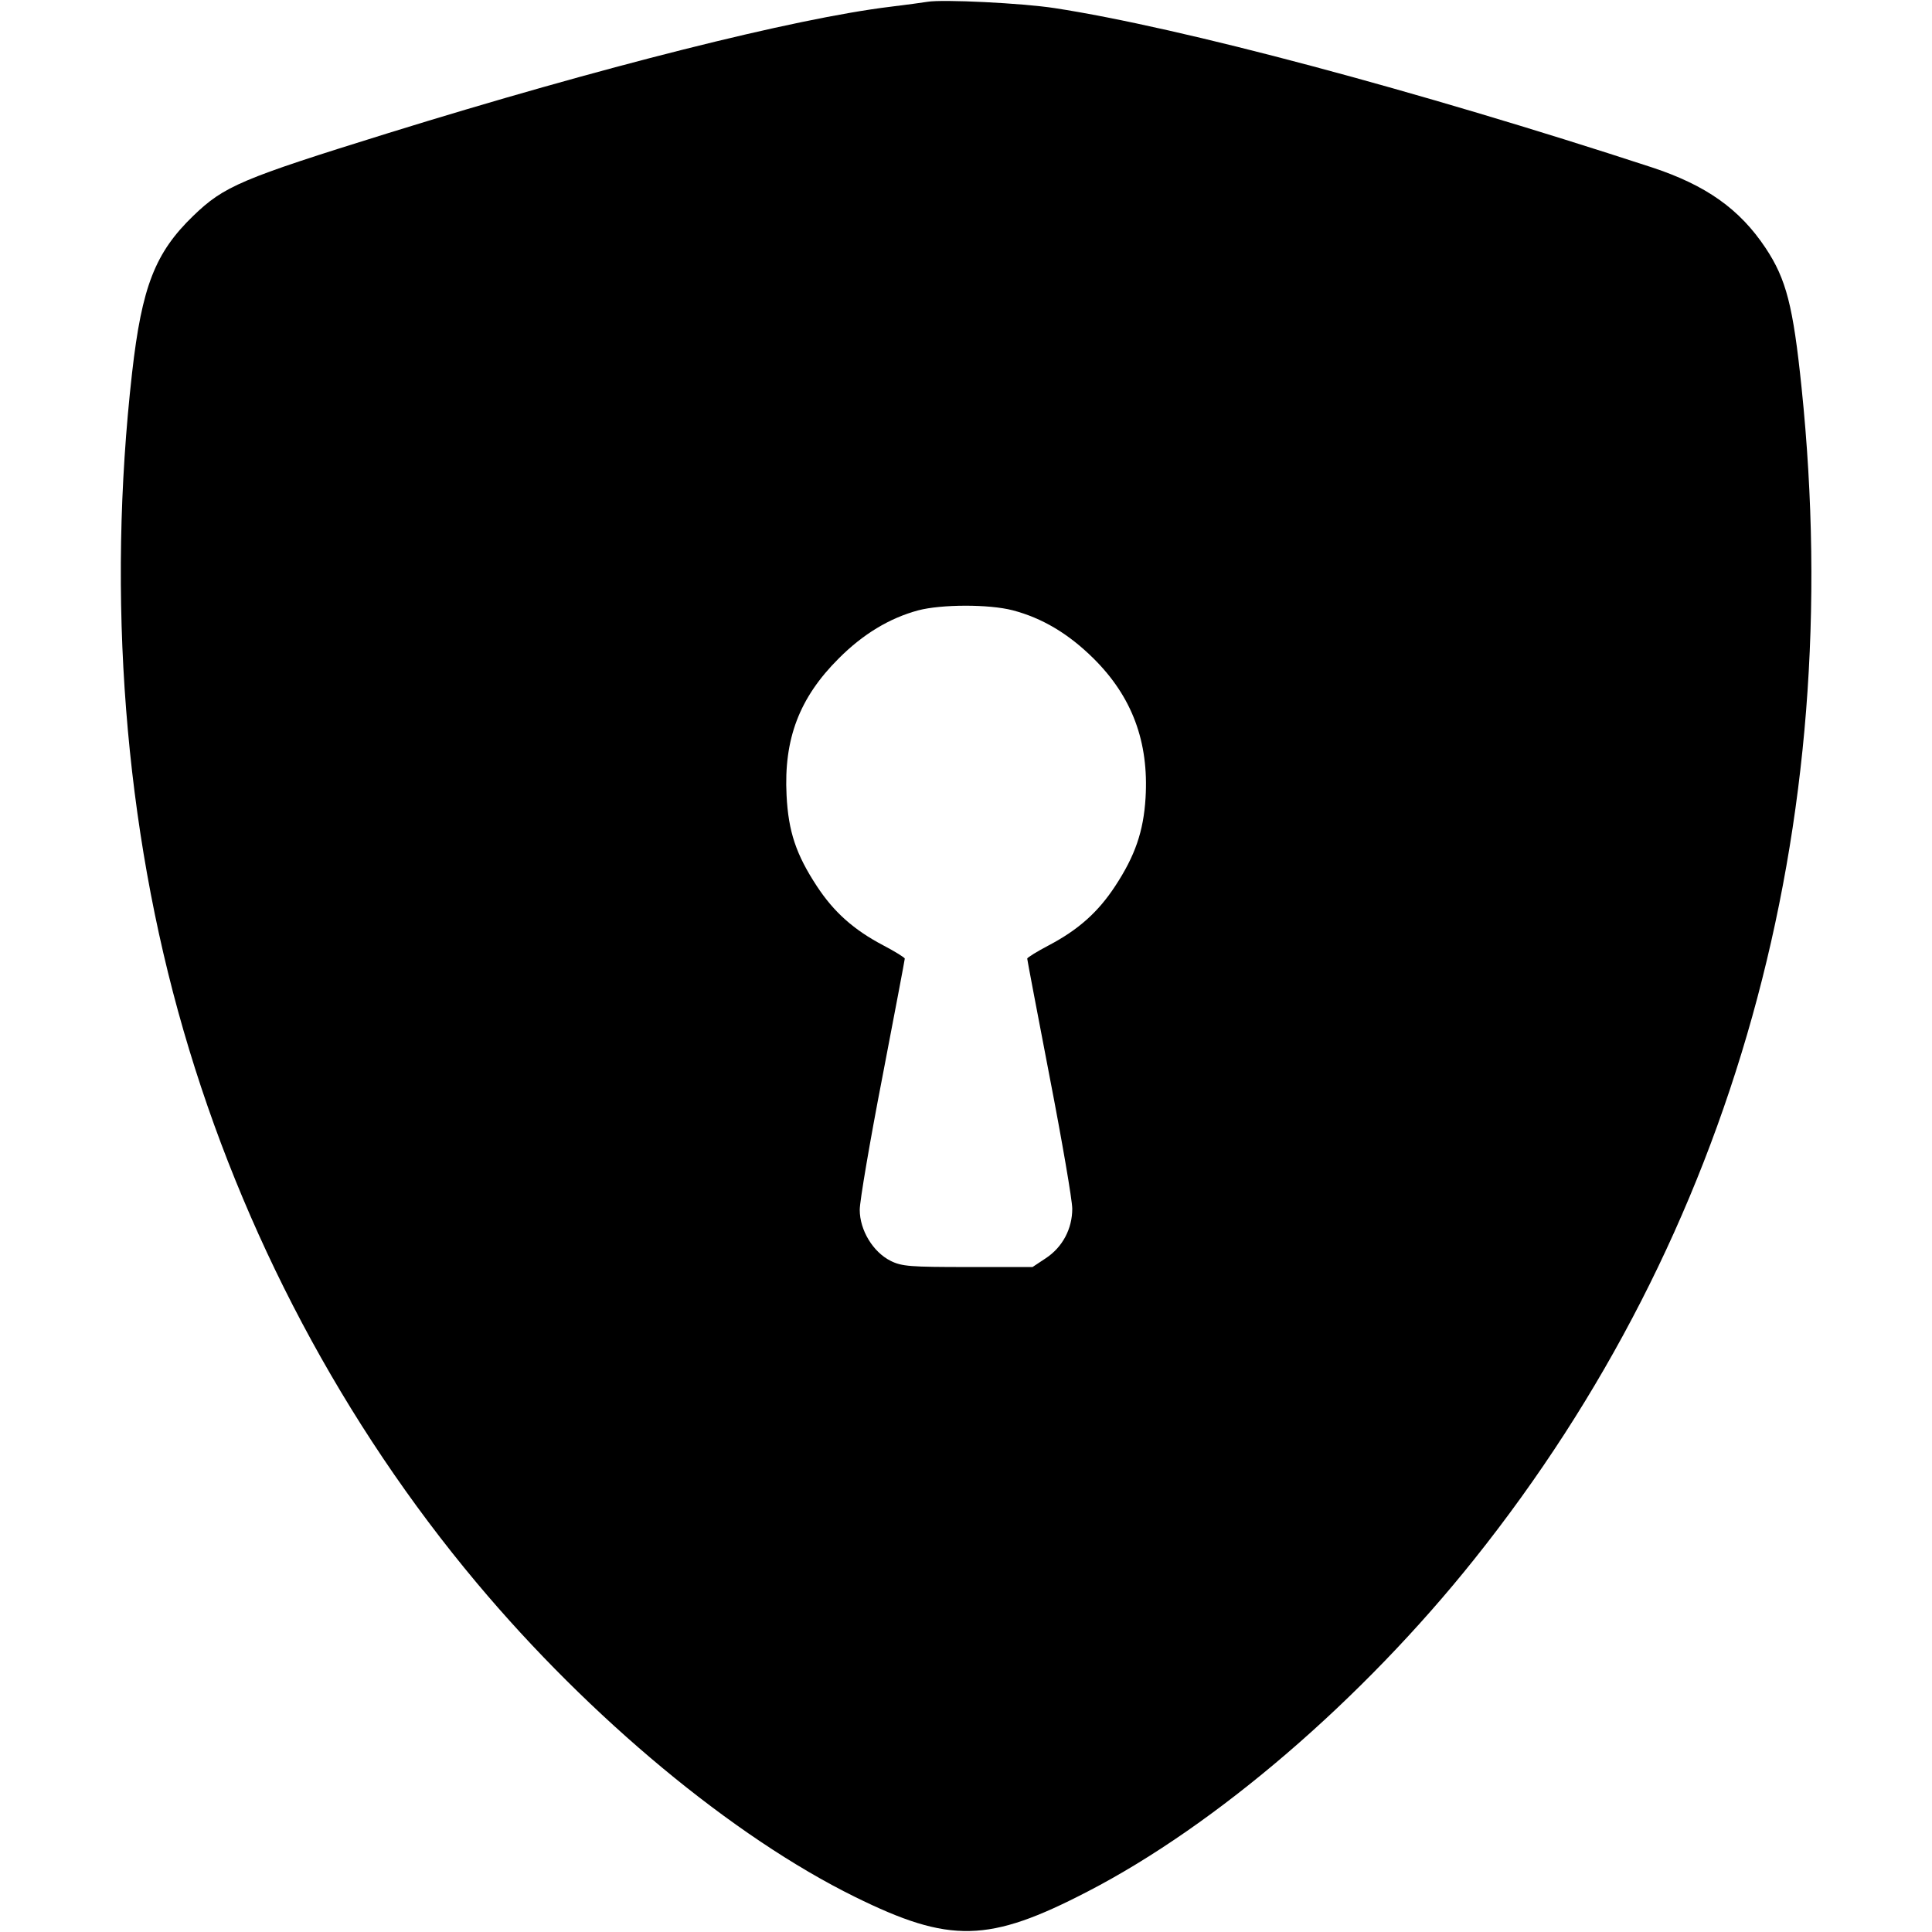 <svg width="16" height="16" fill="currentColor" xmlns="http://www.w3.org/2000/svg"><path d="M7.680 0.015 C 7.643 0.021,7.505 0.040,7.373 0.056 C 6.587 0.151,4.973 0.557,3.213 1.103 C 1.997 1.481,1.856 1.541,1.601 1.787 C 1.285 2.092,1.175 2.373,1.094 3.086 C 0.883 4.948,1.031 6.848,1.520 8.535 C 2.006 10.214,2.843 11.791,3.949 13.110 C 4.887 14.229,6.071 15.212,7.080 15.709 C 7.867 16.097,8.188 16.090,9.009 15.664 C 10.076 15.112,11.281 14.076,12.210 12.912 C 14.355 10.225,15.297 6.854,14.920 3.212 C 14.850 2.533,14.793 2.312,14.622 2.054 C 14.407 1.731,14.129 1.534,13.680 1.386 C 11.735 0.750,9.781 0.228,8.733 0.067 C 8.467 0.026,7.806 -0.007,7.680 0.015 M8.386 5.054 C 8.631 5.118,8.849 5.248,9.056 5.453 C 9.375 5.769,9.515 6.143,9.487 6.608 C 9.470 6.886,9.400 7.088,9.235 7.339 C 9.094 7.554,8.930 7.700,8.687 7.828 C 8.588 7.880,8.507 7.930,8.507 7.939 C 8.507 7.948,8.591 8.389,8.693 8.920 C 8.796 9.451,8.880 9.941,8.880 10.010 C 8.880 10.177,8.799 10.329,8.661 10.420 L 8.551 10.493 8.015 10.493 C 7.540 10.493,7.468 10.488,7.376 10.442 C 7.230 10.369,7.120 10.188,7.120 10.019 C 7.120 9.947,7.204 9.453,7.307 8.922 C 7.409 8.390,7.493 7.948,7.493 7.939 C 7.493 7.930,7.412 7.880,7.313 7.828 C 7.070 7.700,6.906 7.554,6.765 7.339 C 6.593 7.077,6.529 6.887,6.514 6.587 C 6.490 6.119,6.620 5.778,6.946 5.453 C 7.146 5.252,7.366 5.119,7.603 5.055 C 7.795 5.004,8.190 5.003,8.386 5.054 " stroke="none" fill-rule="evenodd"></path></svg>